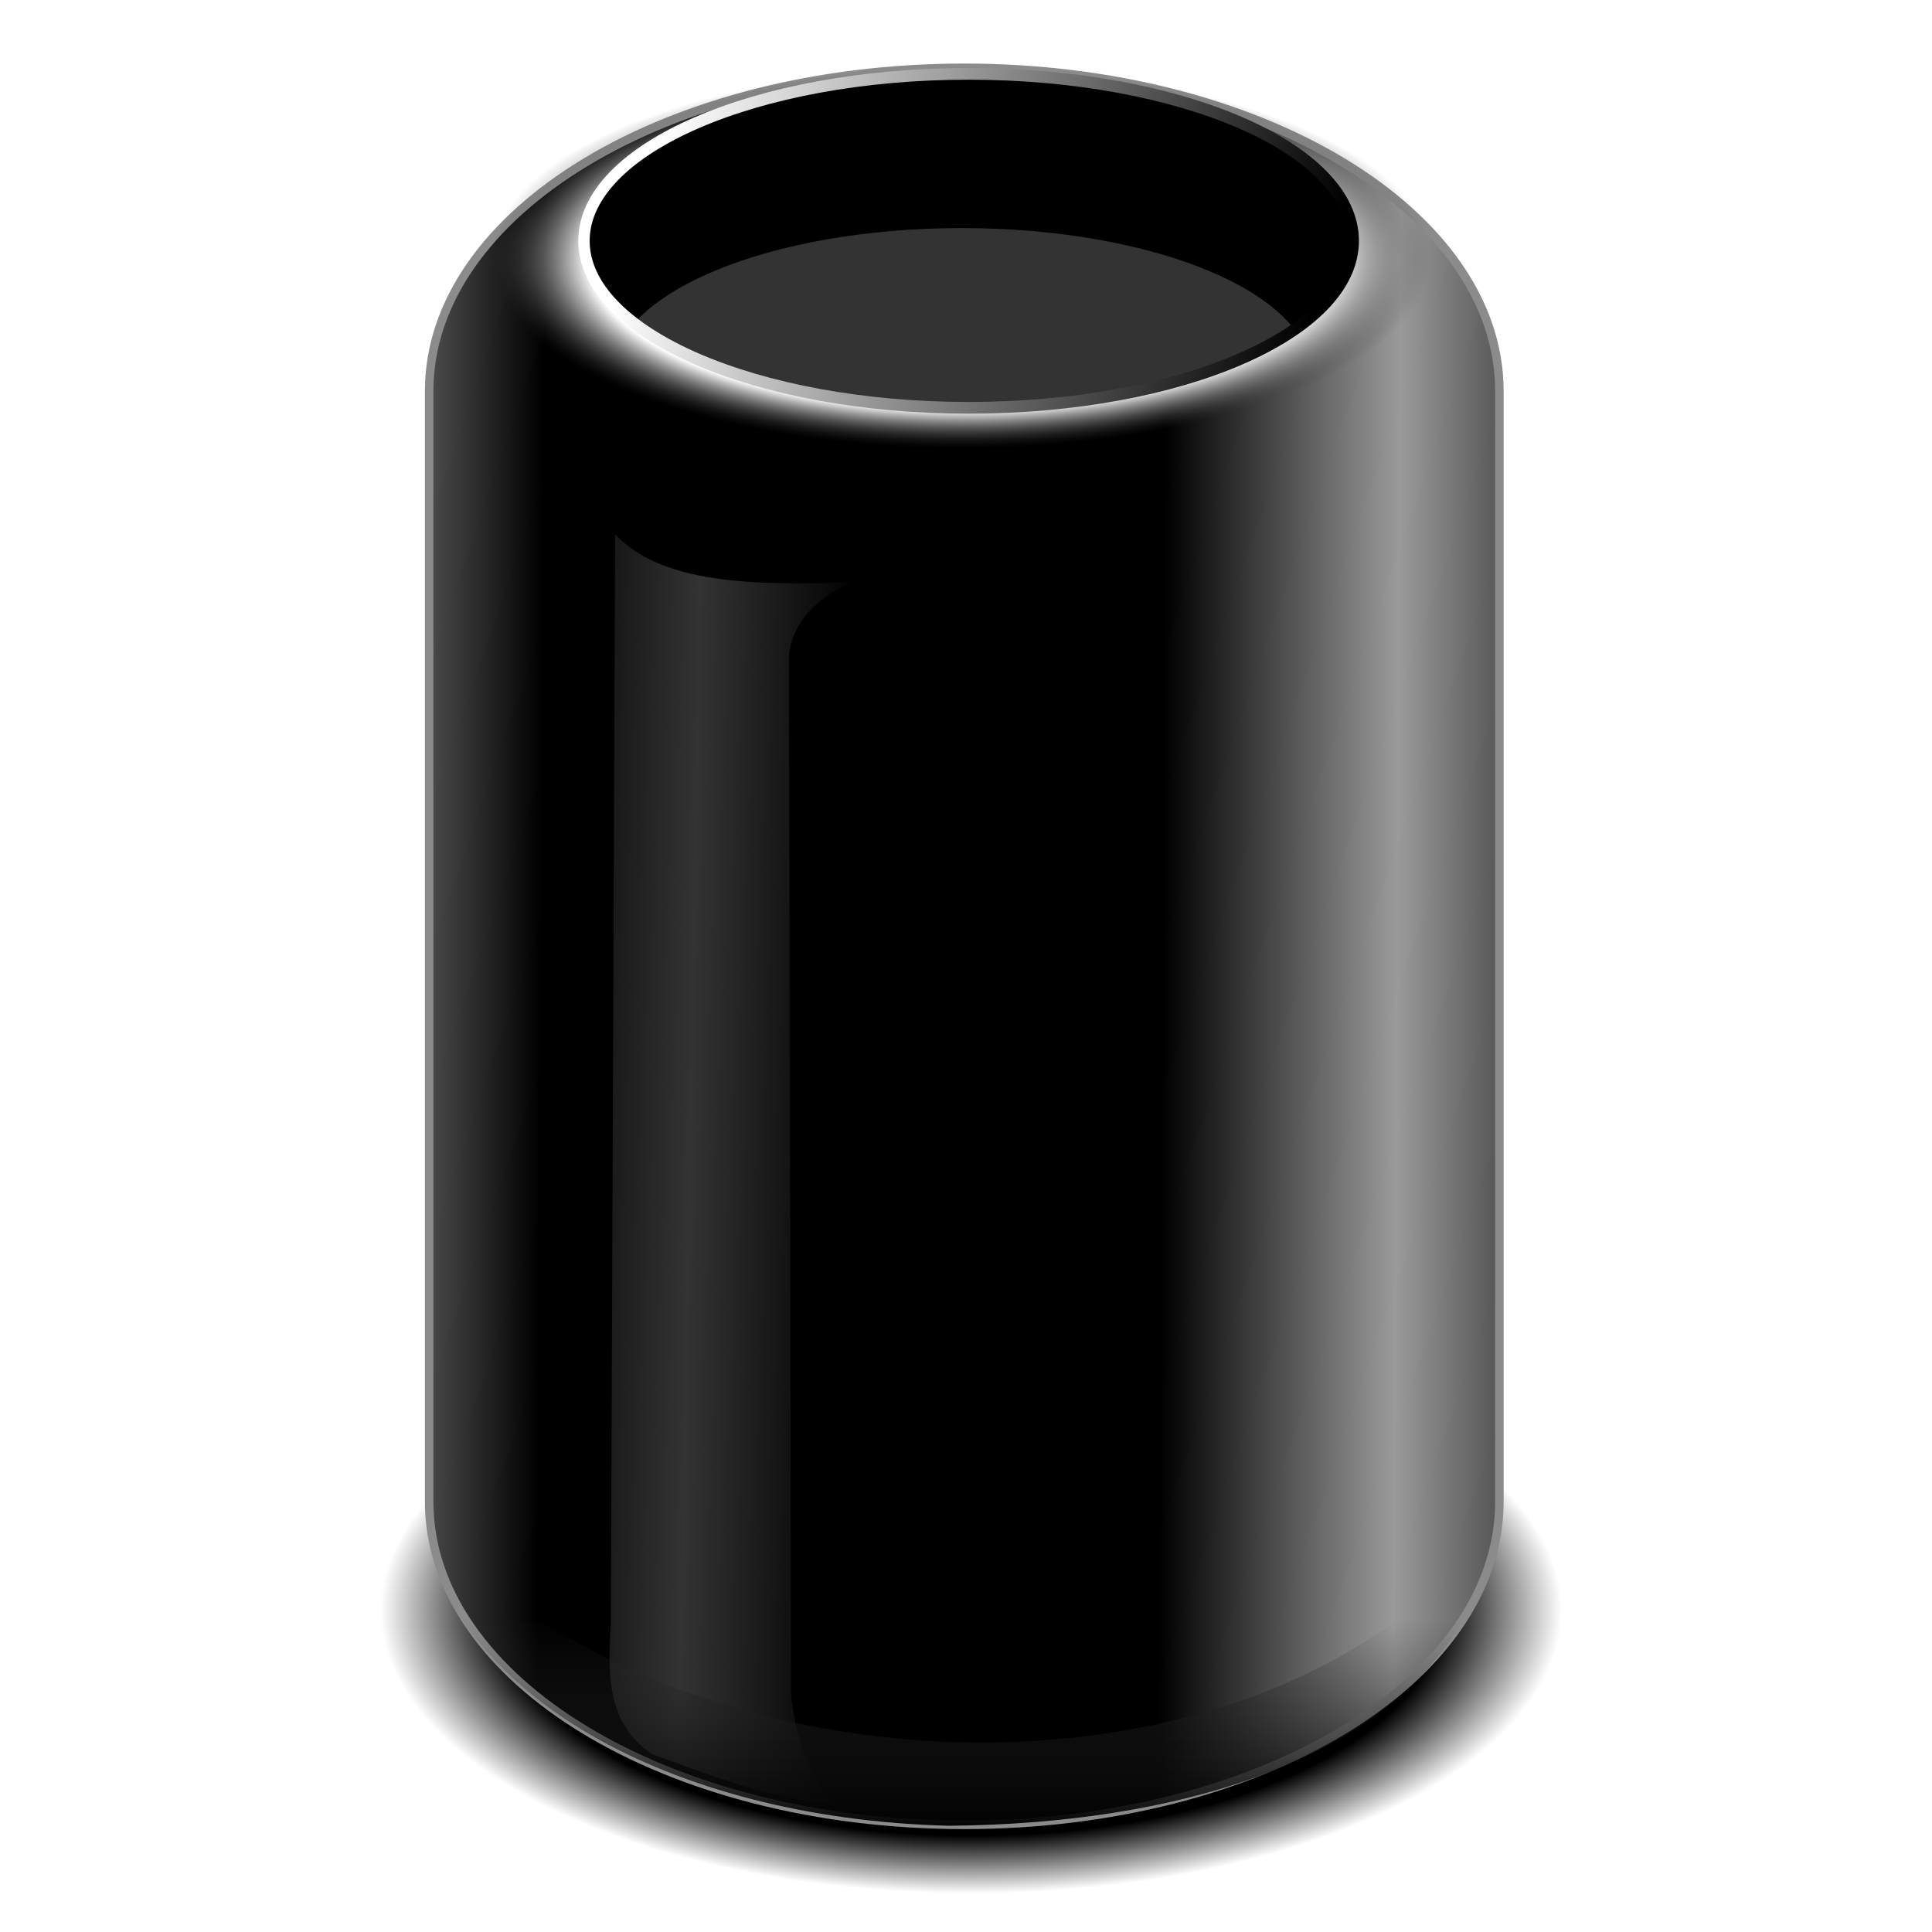 <?xml version="1.0" encoding="UTF-8" standalone="no"?>
<!-- Created with Inkscape (http://www.inkscape.org/) -->

<svg
   xmlns:dc="http://purl.org/dc/elements/1.1/"
   xmlns:cc="http://creativecommons.org/ns#"
   xmlns:rdf="http://www.w3.org/1999/02/22-rdf-syntax-ns#"
   xmlns:svg="http://www.w3.org/2000/svg"
   xmlns="http://www.w3.org/2000/svg"
   xmlns:xlink="http://www.w3.org/1999/xlink"
   xmlns:sodipodi="http://sodipodi.sourceforge.net/DTD/sodipodi-0.dtd"
   xmlns:inkscape="http://www.inkscape.org/namespaces/inkscape"
   id="svg2"
   version="1.1"
   inkscape:version="0.48.4 r9939"
   width="256"
   height="256"
   sodipodi:docname="mac-pro-13.jpg">
  <defs
     id="defs6">
    <linearGradient
       id="linearGradient3853">
      <stop
         style="stop-color:#000000;stop-opacity:1;"
         offset="0"
         id="stop3855" />
      <stop
         id="stop3861"
         offset="0.795"
         style="stop-color:#000000;stop-opacity:1;" />
      <stop
         style="stop-color:#000000;stop-opacity:0;"
         offset="1"
         id="stop3857" />
    </linearGradient>
    <linearGradient
       id="linearGradient3834">
      <stop
         style="stop-color:#000000;stop-opacity:1;"
         offset="0"
         id="stop3836" />
      <stop
         style="stop-color:#333333;stop-opacity:0;"
         offset="1"
         id="stop3838" />
    </linearGradient>
    <linearGradient
       inkscape:collect="always"
       id="linearGradient3812">
      <stop
         style="stop-color:#333333;stop-opacity:1;"
         offset="0"
         id="stop3814" />
      <stop
         style="stop-color:#333333;stop-opacity:0;"
         offset="1"
         id="stop3816" />
    </linearGradient>
    <linearGradient
       id="linearGradient3792">
      <stop
         style="stop-color:#ffffff;stop-opacity:1;"
         offset="0"
         id="stop3794" />
      <stop
         id="stop3800"
         offset="0.795"
         style="stop-color:#ffffff;stop-opacity:1;" />
      <stop
         style="stop-color:#333333;stop-opacity:0;"
         offset="1"
         id="stop3796" />
    </linearGradient>
    <linearGradient
       id="linearGradient3773">
      <stop
         style="stop-color:#000000;stop-opacity:1;"
         offset="0"
         id="stop3775" />
      <stop
         id="stop3781"
         offset="0.57"
         style="stop-color:#000000;stop-opacity:1;" />
      <stop
         style="stop-color:#9a9a9a;stop-opacity:1;"
         offset="1"
         id="stop3777" />
    </linearGradient>
    <linearGradient
       id="linearGradient3765">
      <stop
         style="stop-color:#ffffff;stop-opacity:1;"
         offset="0"
         id="stop3767" />
      <stop
         style="stop-color:#000000;stop-opacity:1;"
         offset="1"
         id="stop3769" />
    </linearGradient>
    <linearGradient
       inkscape:collect="always"
       xlink:href="#linearGradient3765"
       id="linearGradient3771"
       x1="209.899"
       y1="237.993"
       x2="466.766"
       y2="237.993"
       gradientUnits="userSpaceOnUse" />
    <linearGradient
       inkscape:collect="always"
       xlink:href="#linearGradient3773"
       id="linearGradient3779"
       x1="300.281"
       y1="481.023"
       x2="492.384"
       y2="482.031"
       gradientUnits="userSpaceOnUse"
       spreadMethod="reflect" />
    <radialGradient
       inkscape:collect="always"
       xlink:href="#linearGradient3792"
       id="radialGradient3798"
       cx="338.828"
       cy="238.5"
       fx="339.775"
       fy="240.835"
       r="155.297"
       gradientTransform="matrix(1.065,0,0,0.432,-22.002,136.499)"
       gradientUnits="userSpaceOnUse" />
    <linearGradient
       inkscape:collect="always"
       xlink:href="#linearGradient3765"
       id="linearGradient3802"
       gradientUnits="userSpaceOnUse"
       x1="209.899"
       y1="237.993"
       x2="466.766"
       y2="237.993" />
    <linearGradient
       inkscape:collect="always"
       xlink:href="#linearGradient3765"
       id="linearGradient3807"
       gradientUnits="userSpaceOnUse"
       x1="239.091"
       y1="200.446"
       x2="449.816"
       y2="266.382" />
    <linearGradient
       inkscape:collect="always"
       xlink:href="#linearGradient3812"
       id="linearGradient3818"
       x1="243.094"
       y1="561.981"
       x2="300.043"
       y2="562.99"
       gradientUnits="userSpaceOnUse"
       spreadMethod="reflect"
       gradientTransform="translate(0,-2.017)" />
    <filter
       inkscape:collect="always"
       id="filter3828"
       x="-0.113"
       width="1.225"
       y="-0.021"
       height="1.043"
       color-interpolation-filters="sRGB">
      <feGaussianBlur
         inkscape:collect="always"
         stdDeviation="4.001"
         id="feGaussianBlur3830" />
    </filter>
    <linearGradient
       inkscape:collect="always"
       xlink:href="#linearGradient3834"
       id="linearGradient3840"
       x1="346.196"
       y1="794.15"
       x2="346.196"
       y2="719.098"
       gradientUnits="userSpaceOnUse" />
    <radialGradient
       inkscape:collect="always"
       xlink:href="#linearGradient3853"
       id="radialGradient3859"
       cx="327.24"
       cy="731.626"
       fx="327.24"
       fy="731.626"
       r="217.32"
       gradientTransform="matrix(1,0,0,0.378,0,454.932)"
       gradientUnits="userSpaceOnUse" />
    <radialGradient
       inkscape:collect="always"
       xlink:href="#linearGradient3853"
       id="radialGradient3874"
       gradientUnits="userSpaceOnUse"
       gradientTransform="matrix(1,0,0,0.378,0,454.932)"
       cx="327.24"
       cy="731.626"
       fx="327.24"
       fy="731.626"
       r="217.32" />
    <linearGradient
       inkscape:collect="always"
       xlink:href="#linearGradient3773"
       id="linearGradient3876"
       gradientUnits="userSpaceOnUse"
       spreadMethod="reflect"
       x1="300.281"
       y1="481.023"
       x2="492.384"
       y2="482.031" />
    <radialGradient
       inkscape:collect="always"
       xlink:href="#linearGradient3792"
       id="radialGradient3878"
       gradientUnits="userSpaceOnUse"
       gradientTransform="matrix(1.065,0,0,0.432,-22.002,136.499)"
       cx="338.828"
       cy="238.5"
       fx="339.775"
       fy="240.835"
       r="155.297" />
    <linearGradient
       inkscape:collect="always"
       xlink:href="#linearGradient3765"
       id="linearGradient3880"
       gradientUnits="userSpaceOnUse"
       x1="239.091"
       y1="200.446"
       x2="449.816"
       y2="266.382" />
    <linearGradient
       inkscape:collect="always"
       xlink:href="#linearGradient3812"
       id="linearGradient3882"
       gradientUnits="userSpaceOnUse"
       gradientTransform="translate(0,-2.017)"
       spreadMethod="reflect"
       x1="243.094"
       y1="561.981"
       x2="300.043"
       y2="562.99" />
    <linearGradient
       inkscape:collect="always"
       xlink:href="#linearGradient3834"
       id="linearGradient3884"
       gradientUnits="userSpaceOnUse"
       x1="346.196"
       y1="794.15"
       x2="346.196"
       y2="719.098" />
  </defs>
  <sodipodi:namedview
     pagecolor="#ffffff"
     bordercolor="#666666"
     borderopacity="1"
     objecttolerance="10"
     gridtolerance="10"
     guidetolerance="10"
     inkscape:pageopacity="0"
     inkscape:pageshadow="2"
     inkscape:window-width="1680"
     inkscape:window-height="1027"
     id="namedview4"
     showgrid="false"
     inkscape:zoom="3.2382812"
     inkscape:cx="128"
     inkscape:cy="128"
     inkscape:window-x="-2"
     inkscape:window-y="-5"
     inkscape:window-maximized="1"
     inkscape:current-layer="svg2" />
  <g
     id="g3863"
     transform="matrix(0.376,0,0,0.376,-0.017,-55.851)">
    <path
       transform="matrix(0.958,0,0,1.215,28.793,-172.728)"
       d="m 544.56,731.626 c 0,45.391 -97.297,82.188 -217.32,82.188 -120.022,0 -217.32,-36.797 -217.32,-82.188 0,-45.391 97.297,-82.188 217.32,-82.188 120.022,0 217.32,36.797 217.32,82.188 z"
       sodipodi:ry="82.188179"
       sodipodi:rx="217.31966"
       sodipodi:cy="731.62604"
       sodipodi:cx="327.24005"
       id="path3851"
       style="fill:url(#radialGradient3874);fill-opacity:1;stroke:none"
       sodipodi:type="arc" />
    <g
       id="g3842">
      <path
         id="path3783"
         d="m 339.844,172.438 c -104.473,0 -188.562,50.838 -188.562,113.969 l 0,391.281 c 0,63.131 84.09,113.938 188.562,113.938 104.473,0 188.594,-50.807 188.594,-113.938 l 0,-391.281 c 0,-63.131 -84.121,-113.969 -188.594,-113.969 z"
         style="fill:#000000;fill-opacity:1;stroke:none"
         inkscape:connector-curvature="0"
         sodipodi:nodetypes="sssssss" />
      <path
         sodipodi:type="arc"
         style="fill:#333333;fill-opacity:1;stroke:none"
         id="path3785"
         sodipodi:cx="338.83716"
         sodipodi:cy="264.21231"
         sodipodi:rx="128.07237"
         sodipodi:ry="51.430641"
         d="m 466.91,264.212 c 0,28.404 -57.34,51.431 -128.072,51.431 -70.732,0 -128.072,-23.026 -128.072,-51.431 0,-28.404 57.34,-51.431 128.072,-51.431 70.732,0 128.072,23.026 128.072,51.431 z"
         transform="matrix(0.961,0,0,1,13.34,16.135)" />
      <path
         style="fill:url(#linearGradient3876);fill-opacity:1;stroke:#8b8b8b;stroke-width:3;stroke-linecap:round;stroke-linejoin:round;stroke-miterlimit:4;stroke-opacity:1;stroke-dasharray:none"
         d="m 339.844,172.438 c -104.473,0 -188.562,50.838 -188.562,113.969 l 0,391.281 c 0,63.131 84.09,113.938 188.562,113.938 104.473,0 188.594,-50.807 188.594,-113.938 l 0,-391.281 c 0,-63.131 -84.121,-113.969 -188.594,-113.969 z m 1.5,2.156 c 74.854,0 135.562,26.37 135.562,58.875 0,32.505 -60.709,58.844 -135.562,58.844 -74.854,0 -135.531,-26.339 -135.531,-58.844 0,-32.505 60.677,-58.875 135.531,-58.875 z"
         id="rect2987"
         inkscape:connector-curvature="0" />
      <path
         style="fill:url(#radialGradient3878);fill-opacity:1;stroke:none"
         d="m 338.845,172.435 c -91.34,0 -165.398,30.037 -165.398,67.073 0,37.037 74.058,67.073 165.398,67.073 91.34,0 165.365,-30.037 165.365,-67.073 0,-37.037 -74.025,-67.073 -165.365,-67.073 z m 2.662,2.196 c 74.434,0 134.781,26.618 134.781,59.437 0,32.819 -60.347,59.403 -134.781,59.403 -74.434,0 -134.748,-26.584 -134.748,-59.403 0,-32.819 60.314,-59.437 134.748,-59.437 z"
         id="path3787"
         inkscape:connector-curvature="0" />
      <path
         transform="matrix(1.071,0,0,1.101,-20.968,-28.62)"
         d="m 464.893,237.993 c 0,29.518 -56.663,53.448 -126.56,53.448 -69.897,0 -126.56,-23.929 -126.56,-53.448 0,-29.518 56.663,-53.448 126.56,-53.448 69.897,0 126.56,23.929 126.56,53.448 z"
         sodipodi:ry="53.447529"
         sodipodi:rx="126.55971"
         sodipodi:cy="237.99277"
         sodipodi:cx="338.33292"
         id="path3762"
         style="fill:none;stroke:url(#linearGradient3880);stroke-width:3.748;stroke-linecap:round;stroke-linejoin:round;stroke-miterlimit:4;stroke-opacity:1;stroke-dasharray:none"
         sodipodi:type="arc" />
      <path
         style="fill:url(#linearGradient3882);fill-opacity:1;stroke:none;filter:url(#filter3828)"
         d="m 216.815,336.82 c 16.223,17.391 48.442,18.101 83.228,16.931 -10.449,4.537 -20.587,12.974 -21.965,25.676 l 0.756,366.317 c 0,0 2.105,31.174 19.493,39.381 -27.936,-2.663 -47.666,-10.967 -68.595,-18.448 -16.517,-11.153 -15.321,-29.847 -14.43,-45.64 z"
         id="rect3809"
         inkscape:connector-curvature="0"
         sodipodi:nodetypes="cccccccc" />
      <path
         style="fill:url(#linearGradient3884);fill-opacity:1;stroke:none"
         d="m 150.661,686.22 c 89.221,98.365 298.337,106.19 377.533,-2.643 -13.167,84.543 -113.381,107.829 -193.833,108.37 -99.448,-2.502 -175.971,-47.76 -183.7,-105.727 z"
         id="path3832"
         inkscape:connector-curvature="0"
         sodipodi:nodetypes="cccc" />
    </g>
  </g>
</svg>
